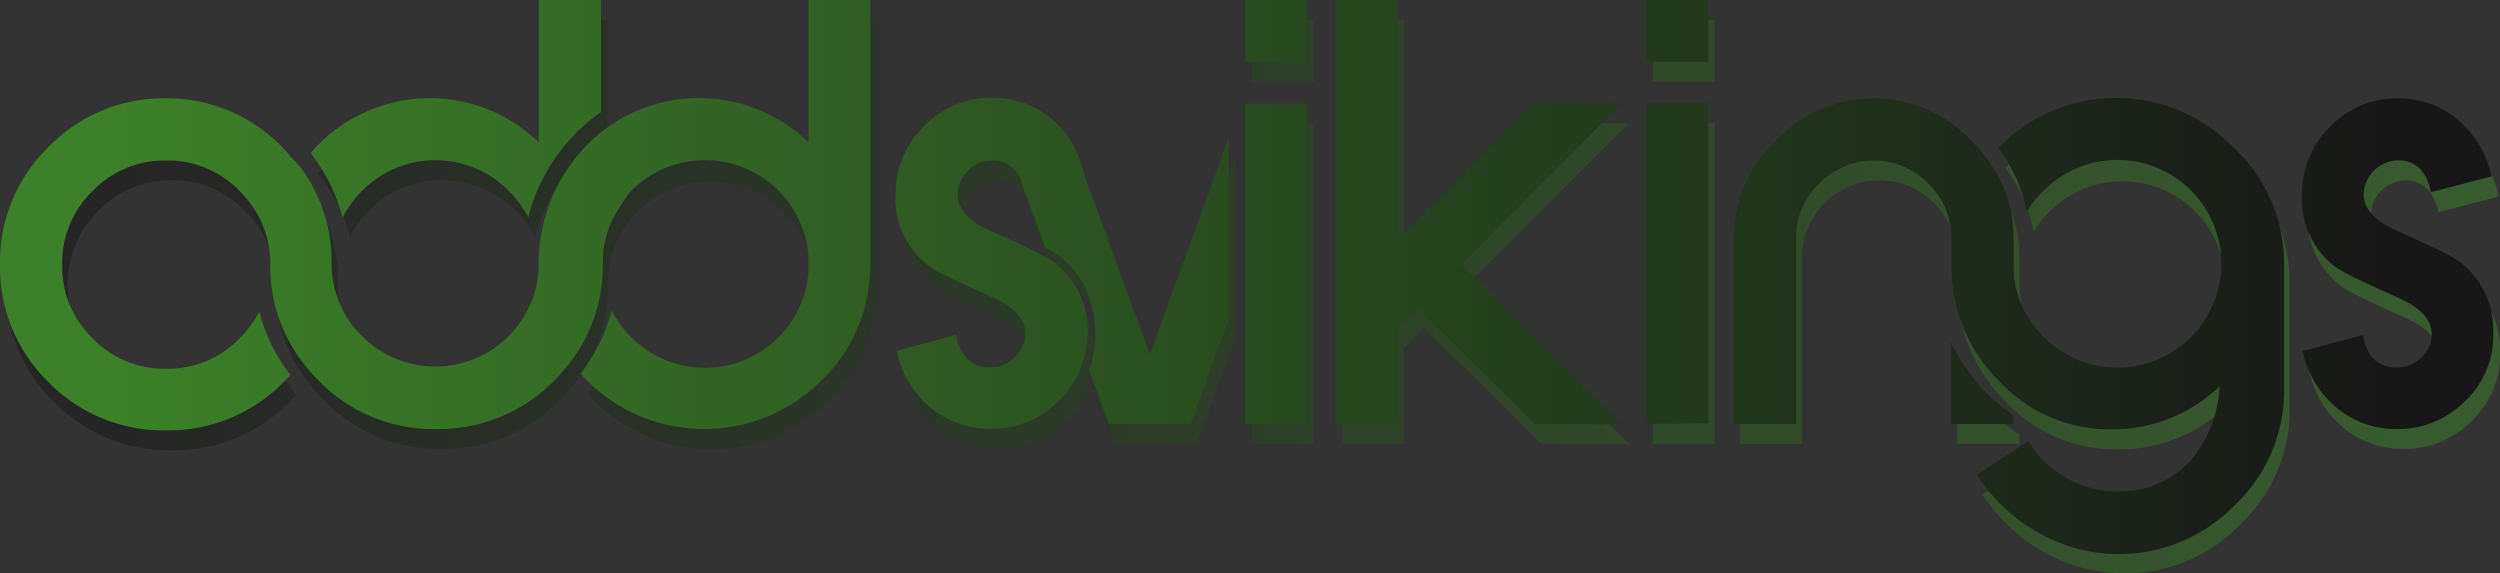 <svg xmlns="http://www.w3.org/2000/svg" xmlns:xlink="http://www.w3.org/1999/xlink" width="134.055" height="30.74" viewBox="0 0 134.055 30.74">
  <rect x="0" y="0" width="134.055" height="30.74" fill="#333333" stroke="none"/>
  <defs>
    <linearGradient id="linear-gradient" x1="-4.318" y1="0.5" x2="3.672" y2="0.5" gradientUnits="objectBoundingBox">
      <stop offset="0" stop-color="#171717"/>
      <stop offset="1" stop-color="#3c8129"/>
    </linearGradient>
    <linearGradient id="linear-gradient-2" x1="-24.962" x2="11.957" xlink:href="#linear-gradient"/>
    <linearGradient id="linear-gradient-3" x1="-0.737" x2="7.167" xlink:href="#linear-gradient"/>
    <linearGradient id="linear-gradient-4" x1="0.113" y1="0.499" x2="2.741" y2="0.499" xlink:href="#linear-gradient"/>
    <linearGradient id="linear-gradient-5" x1="-3.806" x2="5.931" xlink:href="#linear-gradient"/>
    <linearGradient id="linear-gradient-6" x1="-18.544" y1="0.501" x2="18.463" y2="0.501" xlink:href="#linear-gradient"/>
    <linearGradient id="linear-gradient-7" x1="-18.544" x2="18.463" xlink:href="#linear-gradient"/>
    <linearGradient id="linear-gradient-8" x1="-29.801" x2="7.031" xlink:href="#linear-gradient"/>
    <linearGradient id="linear-gradient-9" x1="-2.975" x2="1.191" xlink:href="#linear-gradient"/>
    <linearGradient id="linear-gradient-10" x1="-11.454" y1="0.501" x2="0.451" y2="0.501" xlink:href="#linear-gradient"/>
    <linearGradient id="linear-gradient-11" x1="-4.162" x2="7.786" xlink:href="#linear-gradient"/>
    <linearGradient id="linear-gradient-12" x1="-4.318" y1="0.499" x2="3.672" y2="0.499" gradientUnits="objectBoundingBox">
      <stop offset="0" stop-color="#3c8129"/>
      <stop offset="1" stop-color="#171717"/>
    </linearGradient>
    <linearGradient id="linear-gradient-13" x1="-25.024" y1="0.5" x2="11.983" y2="0.5" xlink:href="#linear-gradient-12"/>
    <linearGradient id="linear-gradient-14" x1="-0.733" y1="0.5" x2="7.152" y2="0.5" xlink:href="#linear-gradient-12"/>
    <linearGradient id="linear-gradient-15" x1="0.112" y1="0.498" x2="2.744" y2="0.498" xlink:href="#linear-gradient-12"/>
    <linearGradient id="linear-gradient-16" x1="-3.794" y1="0.501" x2="5.913" y2="0.501" xlink:href="#linear-gradient-12"/>
    <linearGradient id="linear-gradient-17" x1="-18.544" y1="0.501" x2="18.463" y2="0.501" xlink:href="#linear-gradient-12"/>
    <linearGradient id="linear-gradient-18" x1="-18.544" y1="0.5" x2="18.463" y2="0.5" xlink:href="#linear-gradient-12"/>
    <linearGradient id="linear-gradient-19" x1="-29.801" y1="0.498" x2="7.031" y2="0.498" xlink:href="#linear-gradient-12"/>
    <linearGradient id="linear-gradient-20" x1="-2.974" y1="0.5" x2="1.189" y2="0.5" xlink:href="#linear-gradient-12"/>
    <linearGradient id="linear-gradient-21" x1="-11.491" y1="0.5" x2="0.45" y2="0.5" xlink:href="#linear-gradient-12"/>
    <linearGradient id="linear-gradient-22" x1="-4.147" y1="0.501" x2="7.758" y2="0.501" xlink:href="#linear-gradient-12"/>
  </defs>
  <g id="Layer_2" data-name="Layer 2" transform="translate(30.002 2)">
    <g id="Layer_1" data-name="Layer 1" transform="translate(-30.002 -2)">
      <g id="Group_460" data-name="Group 460" transform="translate(0.3 1.025)" opacity="0.5">
        <path id="Path_11670" data-name="Path 11670" d="M101.988,24.081l-6.305-6.219-1.088,1.1v5.123H91.3V1.35h3.318v12.9l7.37-7.354h4.682l-8.607,8.607,8.607,8.575Z" transform="translate(-19.637 -1.311)" fill="url(#linear-gradient)"/>
        <path id="Path_11671" data-name="Path 11671" d="M112.44,4.668V1.35h3.326V4.668Zm0,19.413V6.9h3.326V24.081Z" transform="translate(-24.114 -1.311)" fill="url(#linear-gradient-2)"/>
        <path id="Path_11672" data-name="Path 11672" d="M24.341,11.6a5.517,5.517,0,0,1,7.882,0,5.777,5.777,0,0,1,1.04,1.4,9.663,9.663,0,0,1,2.451-4.359,9.521,9.521,0,0,1,1.45-1.269V1.35H33.823V8.956a8.394,8.394,0,0,0-11.9.307c-.1.1-.189.221-.292.331a9.23,9.23,0,0,1,1.71,3.429A5.565,5.565,0,0,1,24.341,11.6Z" transform="translate(-4.879 -1.311)" fill="url(#linear-gradient-3)"/>
        <path id="Path_11673" data-name="Path 11673" d="M43.761,8.945a8.166,8.166,0,0,0-5.848-2.365,8.047,8.047,0,0,0-4.374,1.214l-.434.363-.441.347a7.882,7.882,0,0,0-.843.788,8.67,8.67,0,0,0-2.5,6.093c0,.055,0,.1,0,.15v.2a5.368,5.368,0,0,1-.284,1.576,4.579,4.579,0,0,1-.3.7,5.588,5.588,0,0,1-1.072,1.411,5.592,5.592,0,0,1-8.922-1.427,4.666,4.666,0,0,1-.3-.709,5.62,5.62,0,0,1-.236-1.726v-.126A8.441,8.441,0,0,0,16.514,10.3c-.095-.126-.189-.252-.292-.37s-.189-.229-.3-.347-.213-.236-.331-.355A8.583,8.583,0,0,0,9.286,6.612,8.6,8.6,0,0,0,2.981,9.229a8.568,8.568,0,0,0-2.6,6.305,8.544,8.544,0,0,0,2.6,6.305,8.591,8.591,0,0,0,6.305,2.585,8.615,8.615,0,0,0,6.305-2.585c.126-.126.244-.252.363-.386a9.277,9.277,0,0,1-1.687-3.468,5.762,5.762,0,0,1-1.048,1.434,5.375,5.375,0,0,1-3.941,1.624A5.344,5.344,0,0,1,5.337,19.42a5.517,5.517,0,0,1,0-7.827A5.344,5.344,0,0,1,9.278,9.946a5.36,5.36,0,0,1,3.941,1.647,5.951,5.951,0,0,1,1.048,1.419,5.627,5.627,0,0,1,.3.709,5.391,5.391,0,0,1,.292,1.726v.11a8.473,8.473,0,0,0,1.655,5.107l.284.37.3.339c.118.134.236.26.363.386a8.583,8.583,0,0,0,6.305,2.585,8.6,8.6,0,0,0,6.305-2.585l.363-.378.292-.347a4.09,4.09,0,0,0,.284-.363,8.386,8.386,0,0,0,1.679-4.981c0-.063,0-.126,0-.2V15.2a5.241,5.241,0,0,1,.441-1.931,5.729,5.729,0,0,1,.441-.788,6.305,6.305,0,0,1,.725-.875,5.519,5.519,0,1,1,0,7.842,5.675,5.675,0,0,1-1.033-1.419,9.458,9.458,0,0,1-1.679,3.381q.166.189.355.378a8.922,8.922,0,0,0,12.564,0,8.575,8.575,0,0,0,2.617-6.305V1.3H43.761Z" transform="translate(-0.378 -1.3)" fill="url(#linear-gradient-4)"/>
        <path id="Path_11674" data-name="Path 11674" d="M80.611,10.25v9.718l-2.041,5.6H74.211l-1.048-2.9a3.807,3.807,0,0,0,.173-.583h0a5.517,5.517,0,0,0,.181-1.316A5.722,5.722,0,0,0,73,18.329a4.966,4.966,0,0,0-1.49-1.829h0c-.071-.047-.158-.11-.268-.173h0c-.126-.079-.276-.158-.457-.252l-1.064-2.94v-.063l-.276-.788L68,8.39h1.632a5,5,0,0,1,2.759,2.428l.544,1.49h0l3.484,9.537Z" transform="translate(-14.701 -2.802)" fill="url(#linear-gradient-5)"/>
        <rect id="Rectangle_1661" data-name="Rectangle 1661" width="3.318" height="3.318" transform="translate(66.832 0.039)" fill="url(#linear-gradient-6)"/>
        <path id="Path_11675" data-name="Path 11675" d="M85.17,17.517v8.055h3.318V8.39H85.17Z" transform="translate(-18.338 -2.802)" fill="url(#linear-gradient-7)"/>
        <path id="Path_11676" data-name="Path 11676" d="M136.494,28.539a9.546,9.546,0,0,1-1.474-1.261,9.853,9.853,0,0,1-1.86-2.688V29h3.334Z" transform="translate(-28.503 -6.233)" fill="url(#linear-gradient-8)"/>
        <path id="Path_11677" data-name="Path 11677" d="M145.166,10.656a8.8,8.8,0,0,0-12.524,0l-.047.047a7.882,7.882,0,0,1,1.521,3.421,5.927,5.927,0,0,1,.867-1.1,5.523,5.523,0,1,1-.733,6.944,4.815,4.815,0,0,1-.449-.788,5.564,5.564,0,0,1-.441-2.16V15.543a6.9,6.9,0,0,0-1.371-4.169c-.087-.118-.173-.244-.276-.363s-.189-.229-.292-.339-.221-.252-.339-.37a7.172,7.172,0,0,0-10.459,0,7.173,7.173,0,0,0-2.262,5.241V25.5h3.334V15.543a4.138,4.138,0,0,1,7.094-2.932,4.288,4.288,0,0,1,.843,1.182,3.153,3.153,0,0,1,.252.694,3.886,3.886,0,0,1,.142,1.056v1.434a8.67,8.67,0,0,0,2.5,6.179,10.777,10.777,0,0,0,.835.788c.142.118.292.236.441.339s.292.2.449.3a8.047,8.047,0,0,0,4.374,1.214,8.268,8.268,0,0,0,5.809-2.294,6.534,6.534,0,0,1-1.576,4,5.092,5.092,0,0,1-3.941,1.624,5.517,5.517,0,0,1-4.729-2.719h-.047l-2.774,1.813a10.152,10.152,0,0,0,1.466,1.742,9.08,9.08,0,0,0,1.8,1.324,8.623,8.623,0,0,0,4.272,1.151,8.52,8.52,0,0,0,6.306-2.633,8.426,8.426,0,0,0,2.633-6.219V16.922A8.528,8.528,0,0,0,145.166,10.656Z" transform="translate(-25.368 -2.727)" fill="url(#linear-gradient-9)"/>
        <path id="Path_11678" data-name="Path 11678" d="M167.3,20.69a4.824,4.824,0,0,1-1.529,3.594,5.06,5.06,0,0,1-3.634,1.482,4.973,4.973,0,0,1-3.247-1.151,5.368,5.368,0,0,1-1.813-3.027l3.224-.867c.221,1.159.828,1.742,1.836,1.742a1.844,1.844,0,0,0,1.285-.52A1.647,1.647,0,0,0,164,20.69c0-.788-.607-1.45-1.8-1.97-.969-.434-1.734-.788-2.286-1.056a7.645,7.645,0,0,1-1.072-.583A4.548,4.548,0,0,1,157,13.186a5.021,5.021,0,0,1,1.576-3.61A5,5,0,0,1,162.192,8a4.847,4.847,0,0,1,3.247,1.19,5.517,5.517,0,0,1,1.8,3.042L164,13.076c-.252-1.135-.843-1.71-1.773-1.71a1.9,1.9,0,0,0-1.844,1.821c0,.788.607,1.442,1.8,1.97.962.418,1.71.788,2.254,1.033a7.882,7.882,0,0,1,1.088.615A4.6,4.6,0,0,1,167.3,20.69Z" transform="translate(-33.551 -2.719)" fill="url(#linear-gradient-10)"/>
        <path id="Path_11679" data-name="Path 11679" d="M72.86,29.07Z" transform="translate(-15.731 -7.182)" fill="#fff"/>
        <path id="Path_11680" data-name="Path 11680" d="M72.11,18.49Z" transform="translate(-15.572 -4.941)" fill="#fff"/>
        <path id="Path_11681" data-name="Path 11681" d="M69.835,16.8a1.277,1.277,0,0,0-.229-.15c-.2-.118-.481-.276-.851-.465-.544-.276-1.293-.623-2.254-1.033-1.2-.528-1.8-1.19-1.8-1.963a1.718,1.718,0,0,1,.552-1.269,1.766,1.766,0,0,1,1.293-.56,1.576,1.576,0,0,1,1.482.891,3.382,3.382,0,0,1,.276.788v.063h0l3.208-.835h0a6.818,6.818,0,0,0-.544-1.49A5,5,0,0,0,68.2,8.355,5.139,5.139,0,0,0,66.541,8a4.989,4.989,0,0,0-3.649,1.576,5.021,5.021,0,0,0-1.513,3.634,4.524,4.524,0,0,0,1.8,3.886,7.646,7.646,0,0,0,1.072.583c.552.268,1.316.623,2.286,1.056,1.2.52,1.8,1.174,1.8,1.97a1.663,1.663,0,0,1-.568,1.253,1.844,1.844,0,0,1-1.285.52c-1.009,0-1.576-.583-1.836-1.742l-3.224.867a5.368,5.368,0,0,0,1.813,3.027,4.958,4.958,0,0,0,3.247,1.151A5.029,5.029,0,0,0,70.119,24.3a4.808,4.808,0,0,0,1.387-2.365,5.005,5.005,0,0,0,.134-1.206,4.571,4.571,0,0,0-1.8-3.925Z" transform="translate(-13.297 -2.719)" fill="url(#linear-gradient-11)"/>
      </g>
      <path id="Path_11682" data-name="Path 11682" d="M101.538,22.731l-6.305-6.219L94.145,17.6v5.131H90.85V0h3.318V12.9l7.37-7.385h4.682l-8.607,8.67,8.607,8.575Z" transform="translate(-19.242)" fill="url(#linear-gradient-12)"/>
      <path id="Path_11683" data-name="Path 11683" d="M112,3.318V0h3.318V3.318Zm0,19.413V5.517h3.318V22.7Z" transform="translate(-23.722)" fill="url(#linear-gradient-13)"/>
      <path id="Path_11684" data-name="Path 11684" d="M23.881,10.246a5.517,5.517,0,0,1,7.882,0,5.817,5.817,0,0,1,1.04,1.411,9.726,9.726,0,0,1,2.412-4.367A9.892,9.892,0,0,1,36.7,6.006V0H33.363V7.63a8.408,8.408,0,0,0-11.941.252l-.292.331a9.356,9.356,0,0,1,1.71,3.452,5.856,5.856,0,0,1,1.04-1.419Z" transform="translate(-4.474)" fill="url(#linear-gradient-14)"/>
      <path id="Path_11685" data-name="Path 11685" d="M43.35,7.63A8.465,8.465,0,0,0,33.1,6.479l-.441.3-.434.315a9.064,9.064,0,0,0-3.342,6.881.906.906,0,0,0,0,.15v.2A5.368,5.368,0,0,1,28.6,15.9a4.934,4.934,0,0,1-.3.7,5.548,5.548,0,0,1-8.891,1.419,5.226,5.226,0,0,1-1.34-2.136,5.565,5.565,0,0,1-.292-1.695v-.126a8.465,8.465,0,0,0-1.695-5.139l-.323-.339-.3-.339c-.1-.118-.221-.236-.331-.355A8.583,8.583,0,0,0,8.827,5.273,8.583,8.583,0,0,0,2.6,7.882,8.544,8.544,0,0,0,0,14.187a8.568,8.568,0,0,0,2.6,6.305,8.607,8.607,0,0,0,6.305,2.585,8.67,8.67,0,0,0,6.305-2.585c.126-.126.244-.26.363-.386a9.316,9.316,0,0,1-1.671-3.4,5.517,5.517,0,0,1-1.056,1.434,5.32,5.32,0,0,1-3.941,1.632,5.32,5.32,0,0,1-3.941-1.632A5.32,5.32,0,0,1,3.334,14.2a5.328,5.328,0,0,1,1.632-3.957A5.336,5.336,0,0,1,8.906,8.607a5.336,5.336,0,0,1,3.941,1.639A5.927,5.927,0,0,1,13.9,11.665a5.446,5.446,0,0,1,.591,2.443v.11a8.426,8.426,0,0,0,1.655,5.107l.284.363c.095.118.2.229.3.347s.236.26.363.386A8.591,8.591,0,0,0,23.4,23.007a8.67,8.67,0,0,0,6.305-2.585c.126-.126.244-.252.363-.386s.2-.221.292-.339.2-.244.284-.363a8.473,8.473,0,0,0,1.679-4.981v-.5a5.241,5.241,0,0,1,.441-1.923,5.808,5.808,0,0,1,.441-.788,6.66,6.66,0,0,1,.631-.9,5.569,5.569,0,1,1,0,7.827,5.667,5.667,0,0,1-1.04-1.411,9.308,9.308,0,0,1-1.671,3.381q.166.189.355.378a8.914,8.914,0,0,0,12.556,0,8.552,8.552,0,0,0,2.625-6.235V0H43.35Z" transform="translate(0.002)" fill="url(#linear-gradient-15)"/>
      <path id="Path_11686" data-name="Path 11686" d="M80.19,8.884V18.6l-2.041,5.612h-4.39l-1.048-2.9a3.649,3.649,0,0,0,.173-.591h0A6.045,6.045,0,0,0,72.545,17a4.926,4.926,0,0,0-1.49-1.836h0a2.278,2.278,0,0,0-.268-.173h0c-.126-.079-.276-.158-.457-.252l-1.064-2.948v-.055L69,10.949,67.54,7h1.624A4.9,4.9,0,0,1,71.93,9.428l.544,1.513h0l3.484,9.537Z" transform="translate(-14.304 -1.483)" fill="url(#linear-gradient-16)"/>
      <rect id="Rectangle_1662" data-name="Rectangle 1662" width="3.318" height="3.318" transform="translate(66.777)" fill="url(#linear-gradient-17)"/>
      <path id="Path_11687" data-name="Path 11687" d="M84.72,16.167v8.055h3.318V7.04H84.72Z" transform="translate(-17.943 -1.491)" fill="url(#linear-gradient-18)"/>
      <path id="Path_11688" data-name="Path 11688" d="M136.044,27.191a10.144,10.144,0,0,1-3.334-3.941v4.414h3.334Z" transform="translate(-28.108 -4.925)" fill="url(#linear-gradient-19)"/>
      <path id="Path_11689" data-name="Path 11689" d="M144.727,9.294a8.8,8.8,0,0,0-12.548,0l-.047.047a7.882,7.882,0,0,1,1.521,3.421,5.722,5.722,0,0,1,.891-1.1,5.569,5.569,0,1,1,.039,7.827,6.006,6.006,0,0,1-.741-.891,5.519,5.519,0,0,1-.441-.788,5.415,5.415,0,0,1-.441-2.152V14.181a6.952,6.952,0,0,0-1.371-4.162c-.087-.126-.181-.244-.276-.363s-.189-.229-.292-.339-.221-.252-.339-.37a7.188,7.188,0,0,0-10.467,0,7.188,7.188,0,0,0-2.254,5.234v9.963h3.334V14.181a3.941,3.941,0,0,1,1.237-2.924,4.083,4.083,0,0,1,5.856,0,4.287,4.287,0,0,1,.843,1.182,3.65,3.65,0,0,1,.252.694,4.154,4.154,0,0,1,.142,1.048v1.277a.521.521,0,0,0,0,.11v.055a8.67,8.67,0,0,0,2.5,6.171,8.507,8.507,0,0,0,.835.788c.142.118.292.229.441.339l.441.3a8.166,8.166,0,0,0,4.382,1.214A8.268,8.268,0,0,0,144,22.126a6.5,6.5,0,0,1-1.576,4,5.084,5.084,0,0,1-3.941,1.632,5.517,5.517,0,0,1-4.729-2.7h0l-2.774,1.813a9.915,9.915,0,0,0,1.466,1.75,9.048,9.048,0,0,0,1.821,1.34,8.67,8.67,0,0,0,10.562-1.474,8.441,8.441,0,0,0,2.633-6.219V15.6a8.528,8.528,0,0,0-2.735-6.305Z" transform="translate(-24.984 -1.412)" fill="url(#linear-gradient-20)"/>
      <path id="Path_11690" data-name="Path 11690" d="M166.858,19.348a4.824,4.824,0,0,1-1.529,3.594,5.06,5.06,0,0,1-3.634,1.482,4.958,4.958,0,0,1-3.255-1.159,5.352,5.352,0,0,1-1.8-3.027l3.224-.859c.221,1.159.788,1.742,1.836,1.742a1.844,1.844,0,0,0,1.285-.52,1.671,1.671,0,0,0,.575-1.253c0-.788-.607-1.45-1.813-1.97-.962-.434-1.726-.788-2.286-1.056a7.637,7.637,0,0,1-1.064-.591,4.532,4.532,0,0,1-1.8-3.886A5.021,5.021,0,0,1,158.1,8.219a4.958,4.958,0,0,1,3.641-1.529A4.887,4.887,0,0,1,165,7.872a5.517,5.517,0,0,1,1.773,3l-3.255.851c-.244-1.143-.835-1.71-1.773-1.71a1.884,1.884,0,0,0-1.836,1.821c0,.788.607,1.434,1.8,1.97.954.41,1.71.788,2.254,1.033a8.788,8.788,0,0,1,1.08.607,4.6,4.6,0,0,1,1.813,3.9Z" transform="translate(-33.164 -1.417)" fill="url(#linear-gradient-21)"/>
      <path id="Path_11691" data-name="Path 11691" d="M72.41,27.71Z" transform="translate(-15.336 -5.869)" fill="#fff"/>
      <path id="Path_11692" data-name="Path 11692" d="M71.66,17.14Z" transform="translate(-15.177 -3.631)" fill="#fff"/>
      <path id="Path_11693" data-name="Path 11693" d="M69.385,15.446a1.923,1.923,0,0,0-.229-.15c-.2-.118-.481-.268-.851-.457-.544-.276-1.3-.623-2.254-1.033-1.2-.528-1.8-1.19-1.8-1.97a1.734,1.734,0,0,1,.552-1.269,1.758,1.758,0,0,1,1.293-.552,1.576,1.576,0,0,1,1.482.891,3.034,3.034,0,0,1,.268.788.15.15,0,0,1,0,.063h0l3.232-.891h0a6.534,6.534,0,0,0-.544-1.49A4.892,4.892,0,0,0,66.09,6.65a4.981,4.981,0,0,0-3.649,1.529A5.021,5.021,0,0,0,60.928,11.8a4.516,4.516,0,0,0,1.8,3.886,6.873,6.873,0,0,0,1.064.591c.56.268,1.324.623,2.294,1.056,1.2.52,1.8,1.174,1.8,1.97a1.687,1.687,0,0,1-.6,1.285,1.844,1.844,0,0,1-1.285.52c-1.009,0-1.576-.583-1.836-1.742l-3.184.859a5.352,5.352,0,0,0,1.8,3.027,4.95,4.95,0,0,0,3.255,1.151,5.021,5.021,0,0,0,3.61-1.474,4.831,4.831,0,0,0,1.4-2.365,5.053,5.053,0,0,0,.181-1.23,4.587,4.587,0,0,0-1.844-3.894Z" transform="translate(-12.902 -1.408)" fill="url(#linear-gradient-22)"/>
    </g>
  </g>
</svg>
